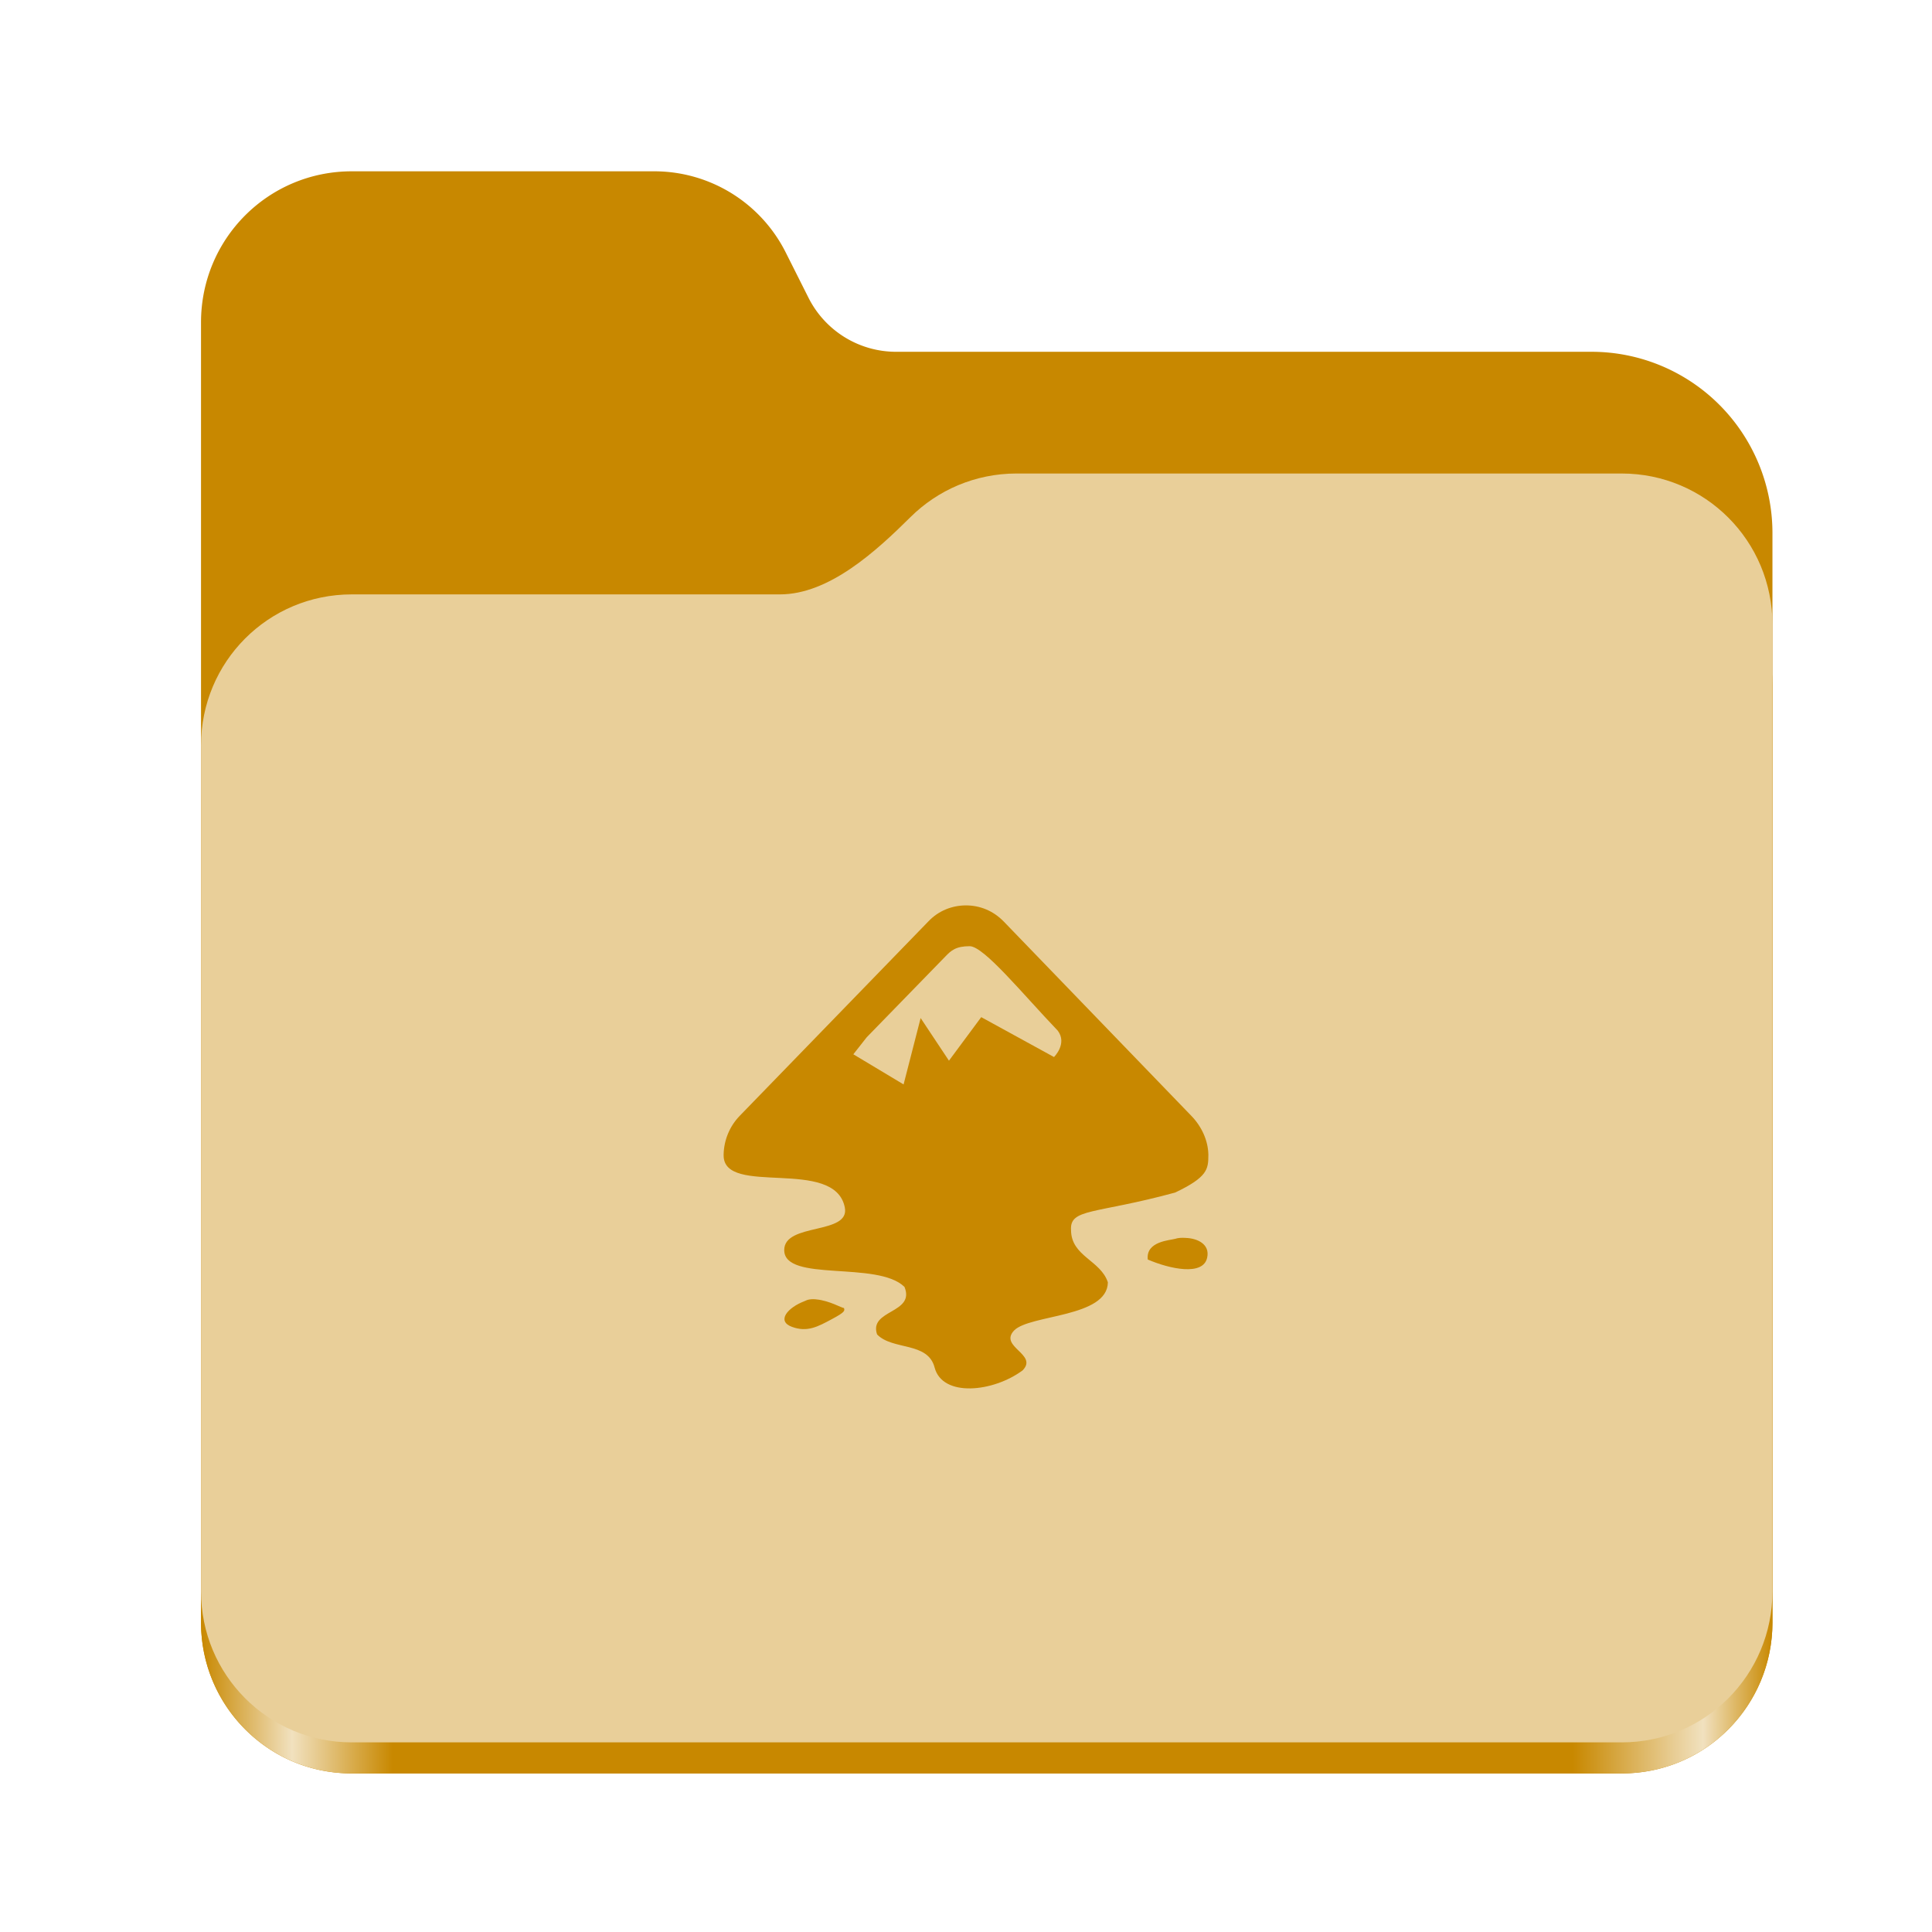 <?xml version="1.0" encoding="UTF-8" standalone="no"?>
<svg
   height="128"
   viewBox="0 0 128 128"
   width="128"
   version="1.1"
   id="svg5248"
   xmlns:xlink="http://www.w3.org/1999/xlink"
   xmlns="http://www.w3.org/2000/svg"
   xmlns:svg="http://www.w3.org/2000/svg">
  <defs
     id="defs5252">
    <linearGradient
       xlink:href="#linearGradient2023"
       id="linearGradient2025"
       x1="2689.252"
       y1="-1106.803"
       x2="2918.07"
       y2="-1106.803"
       gradientUnits="userSpaceOnUse" />
    <linearGradient
       id="linearGradient2023">
      <stop
         style="stop-color:#C88800;stop-opacity:1;"
         offset="0"
         id="stop2019" />
      <stop
         style="stop-color:#f1e1bf;stop-opacity:1;"
         offset="0.058"
         id="stop2795" />
      <stop
         style="stop-color:#C88800;stop-opacity:1;"
         offset="0.122"
         id="stop2797" />
      <stop
         style="stop-color:#C88800;stop-opacity:1;"
         offset="0.873"
         id="stop2793" />
      <stop
         style="stop-color:#f1e1bf;stop-opacity:1;"
         offset="0.956"
         id="stop2791" />
      <stop
         style="stop-color:#C88800;stop-opacity:1;"
         offset="1"
         id="stop2021" />
    </linearGradient>
  </defs>
  <linearGradient
     id="a"
     gradientUnits="userSpaceOnUse"
     x1="12"
     x2="116"
     y1="64"
     y2="64">
    <stop
       offset="0"
       stop-color="#3d3846"
       id="stop5214" />
    <stop
       offset="0.05"
       stop-color="#77767b"
       id="stop5216" />
    <stop
       offset="0.1"
       stop-color="#5e5c64"
       id="stop5218" />
    <stop
       offset="0.9"
       stop-color="#504e56"
       id="stop5220" />
    <stop
       offset="0.95"
       stop-color="#77767b"
       id="stop5222" />
    <stop
       offset="1"
       stop-color="#3d3846"
       id="stop5224" />
  </linearGradient>
  <linearGradient
     id="b"
     gradientUnits="userSpaceOnUse"
     x1="12"
     x2="112.041"
     y1="60"
     y2="80.988">
    <stop
       offset="0"
       stop-color="#77767b"
       id="stop5227" />
    <stop
       offset="0.384"
       stop-color="#9a9996"
       id="stop5229" />
    <stop
       offset="0.721"
       stop-color="#77767b"
       id="stop5231" />
    <stop
       offset="1"
       stop-color="#68666f"
       id="stop5233" />
  </linearGradient>
  <g
     id="g760"
     style="display:inline;stroke-width:1.264;enable-background:new"
     transform="matrix(0.455,0,0,0.456,-1210.292,616.157)">
    <path
       id="rect1135"
       style="fill:#C88800;fill-opacity:1;stroke-width:8.791;stroke-linecap:round;stop-color:#000000"
       d="m 2711.206,-1326.332 c -12.162,0 -21.954,9.791 -21.954,21.953 v 188.867 c 0,12.162 9.793,21.953 21.954,21.953 h 184.909 c 12.162,0 21.954,-9.791 21.954,-21.953 v -158.255 a 26.343,26.343 45 0 0 -26.343,-26.343 h -101.266 a 14.284,14.284 31.639 0 1 -12.758,-7.861 l -3.308,-6.57 a 21.426,21.426 31.639 0 0 -19.137,-11.791 z" />
    <path
       id="path1953"
       style="fill:url(#linearGradient2025);fill-opacity:1;stroke-width:8.791;stroke-linecap:round;stop-color:#000000"
       d="m 2808.014,-1273.645 c -6.043,0 -11.502,2.418 -15.465,6.343 -5.003,4.955 -11.848,11.22 -18.994,11.22 h -62.349 c -12.162,0 -21.954,9.791 -21.954,21.953 v 118.618 c 0,12.162 9.793,21.953 21.954,21.953 h 184.909 c 12.162,0 21.954,-9.791 21.954,-21.953 v -105.446 -13.172 -17.562 c 0,-12.162 -9.793,-21.953 -21.954,-21.953 z" />
    <path
       id="rect1586"
       style="fill:#e9cf99;fill-opacity:1;stroke-width:8.791;stroke-linecap:round;stop-color:#000000"
       d="m 2808.014,-1282.426 c -6.043,0 -11.502,2.418 -15.465,6.343 -5.003,4.955 -11.848,11.22 -18.994,11.22 h -62.349 c -12.162,0 -21.954,9.791 -21.954,21.953 v 122.887 c 0,12.162 9.793,21.953 21.954,21.953 h 184.909 c 12.162,0 21.954,-9.791 21.954,-21.953 v -109.715 -13.172 -17.562 c 0,-12.162 -9.793,-21.953 -21.954,-21.953 z" />
  </g>
  <path
     style="fill:#C88800;fill-opacity:1;stroke-width:2.017"
     d="m 64,59.985 c -0.908,0 -1.816,0.343 -2.501,1.069 L 49.011,73.924 c -0.686,0.706 -1.049,1.634 -1.069,2.562 0,0.02 0,0.04 0,0.061 0,2.764 7.363,0.081 8.029,3.45 0.363,1.836 -4.014,0.988 -4.014,2.824 0,2.159 6.193,0.686 7.968,2.441 0.726,1.775 -2.38,1.493 -1.816,3.147 1.029,1.069 3.369,0.464 3.813,2.199 0.525,1.977 3.873,1.634 5.83,0.182 1.049,-1.069 -1.594,-1.553 -0.565,-2.643 1.049,-1.069 6.173,-0.847 6.213,-3.187 -0.484,-1.473 -2.421,-1.715 -2.441,-3.45 -0.101,-1.473 1.573,-1.049 6.899,-2.501 2.118,-1.009 2.199,-1.533 2.199,-2.461 0,-0.02 0,-0.04 0,-0.061 -0.02,-0.928 -0.444,-1.856 -1.13,-2.562 L 66.501,61.054 c -0.706,-0.726 -1.594,-1.069 -2.501,-1.069 z m 0.242,2.703 c 0.948,0 3.53,3.187 5.83,5.588 0.666,0.867 -0.242,1.755 -0.242,1.755 l -4.821,-2.643 -2.138,2.885 -1.876,-2.824 -1.13,4.398 -3.329,-1.997 0.888,-1.13 5.205,-5.346 c 0.383,-0.403 0.706,-0.686 1.614,-0.686 z m 14.303,19.326 c -0.262,-0.02 -0.504,0 -0.686,0.061 -0.343,0.101 -1.957,0.161 -1.816,1.372 1.452,0.625 3.671,1.11 3.934,-0.121 0.202,-0.908 -0.666,-1.291 -1.432,-1.311 z m -24.893,4.075 c -0.141,0.02 -0.242,0.061 -0.363,0.121 -1.11,0.424 -1.856,1.311 -0.827,1.695 1.029,0.383 1.735,-0.02 2.643,-0.504 0.908,-0.484 0.867,-0.565 0.807,-0.746 -0.121,0.02 -0.948,-0.484 -1.816,-0.565 -0.141,-0.02 -0.303,-0.02 -0.444,0 z"
     id="path10342" />
</svg>
